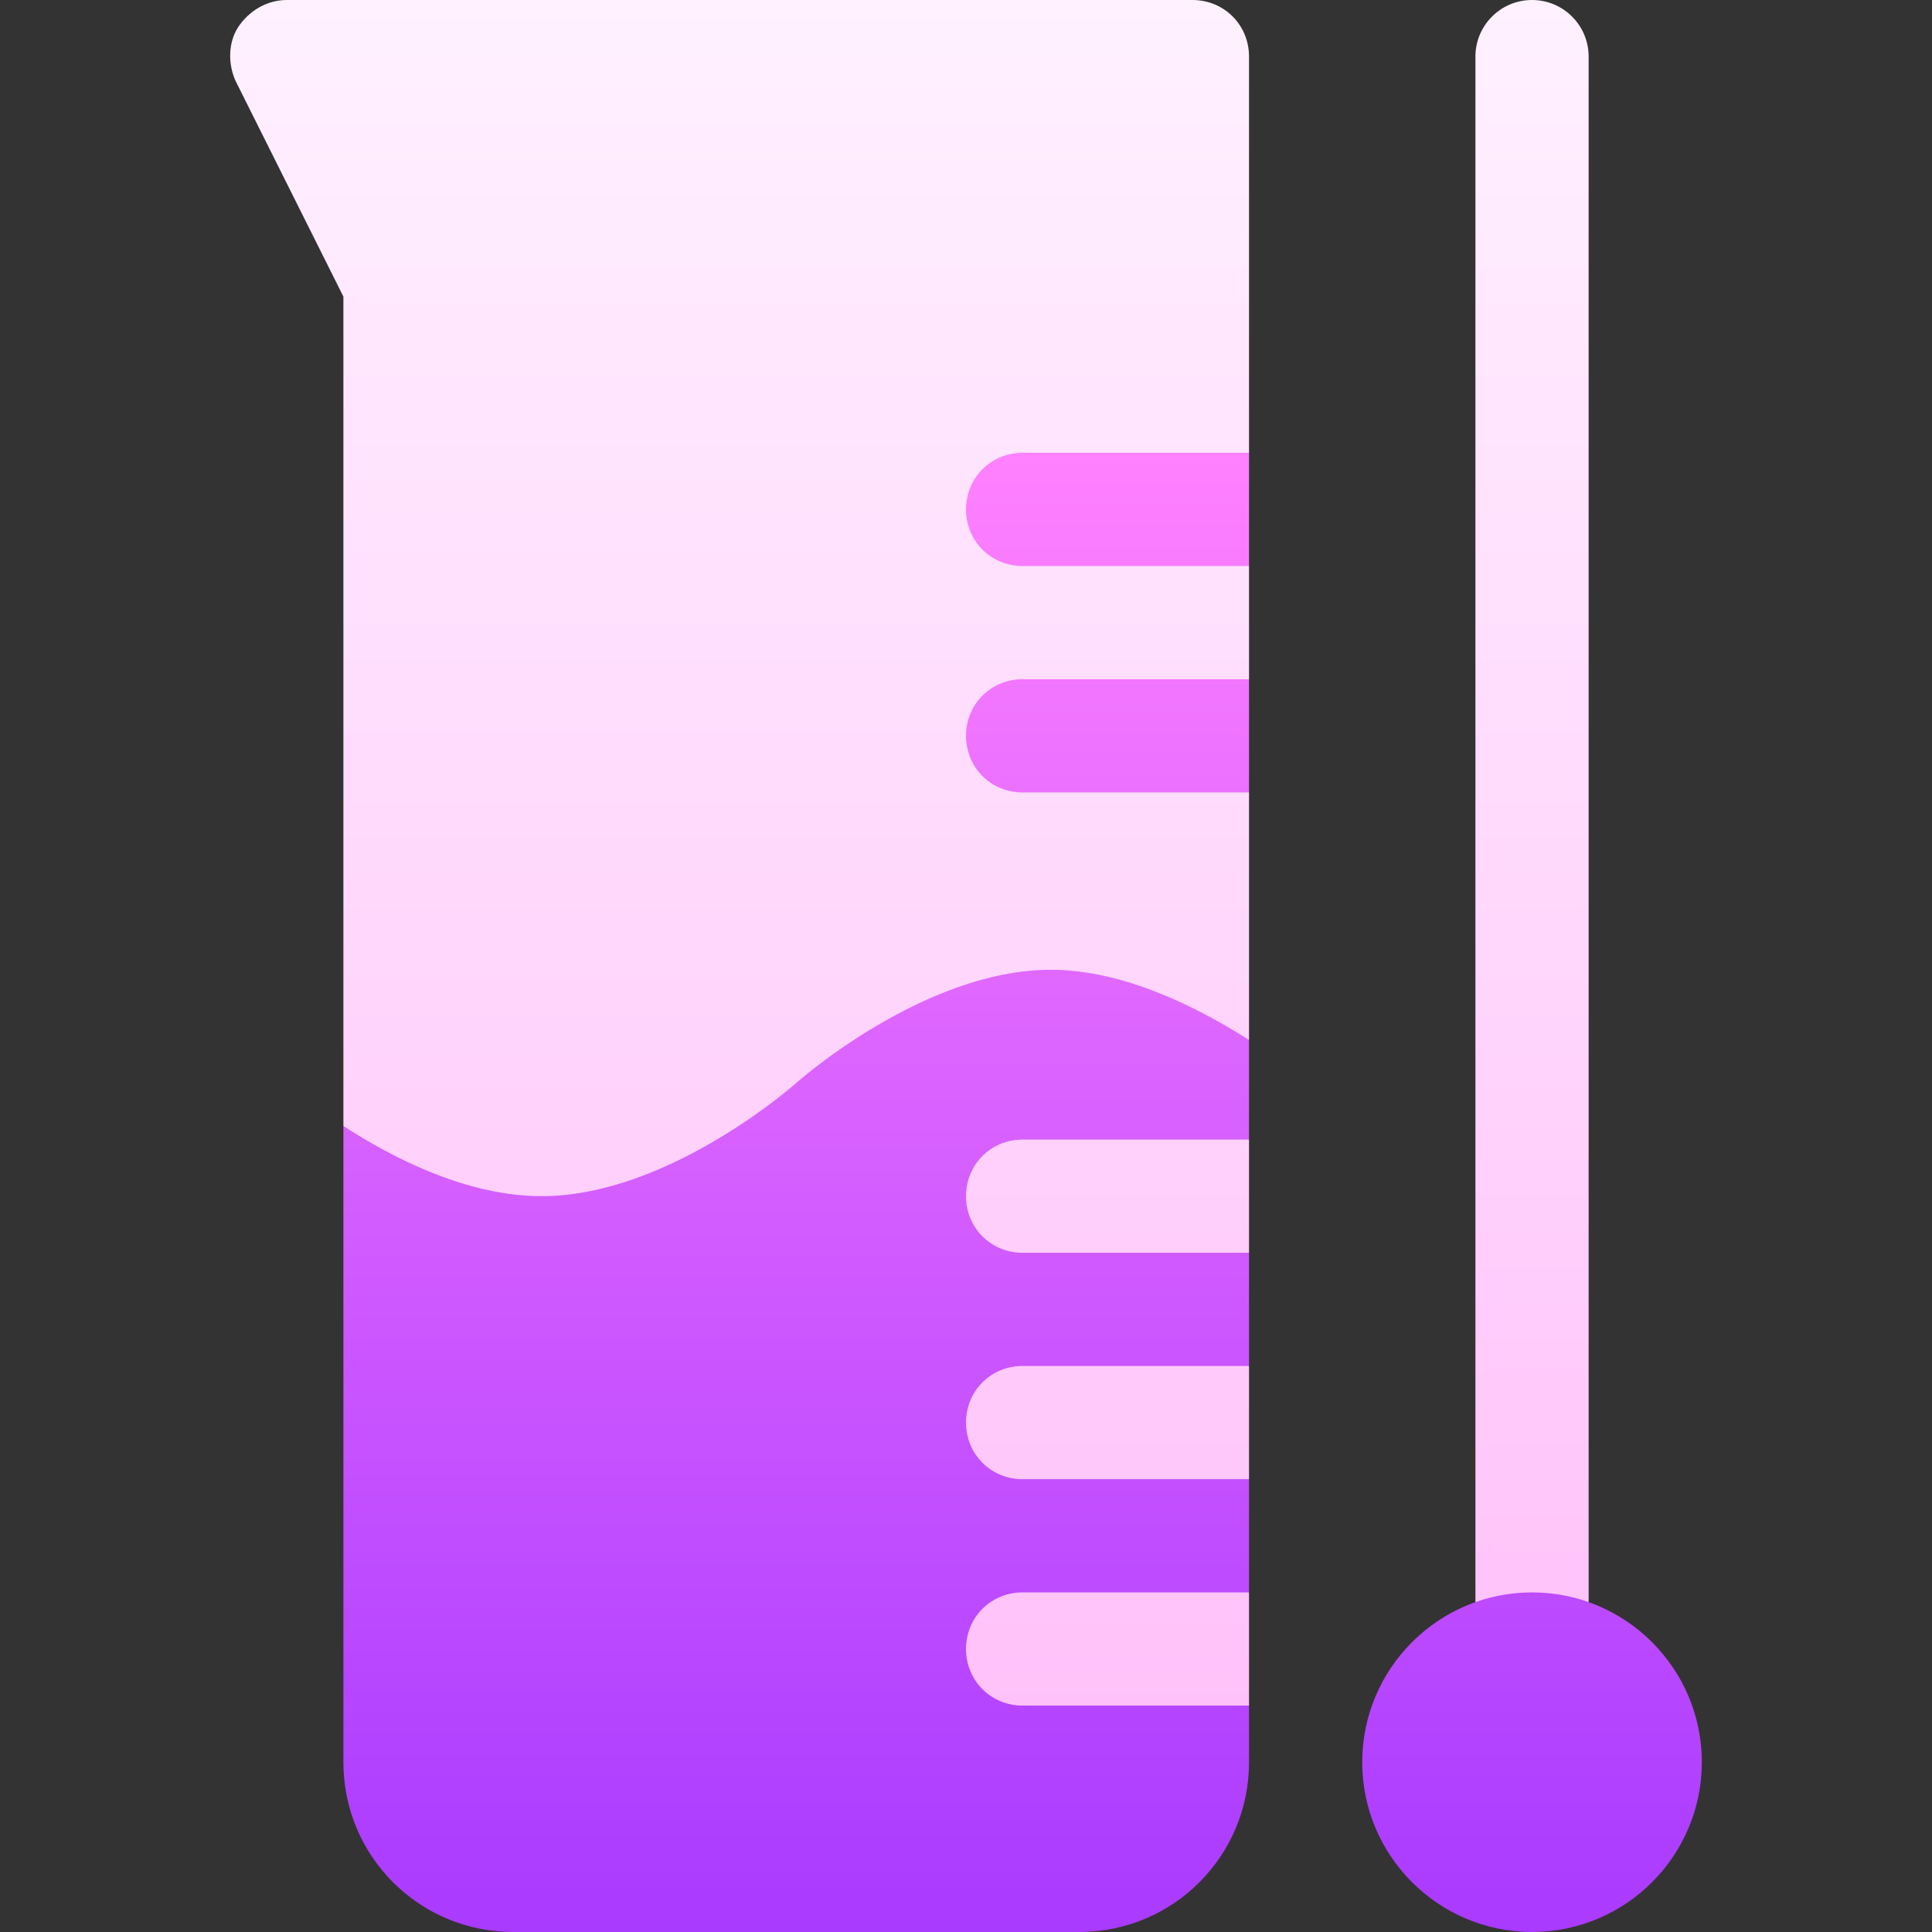 <svg xmlns:xlink="http://www.w3.org/1999/xlink" id="Capa_1" enable-background="new 0 0 512 512" height="512" viewBox="0 0 512 512"
     width="512" xmlns="http://www.w3.org/2000/svg">
    <rect x="0" y="0" width="512" height="512" fill="#333333" stroke="none"/>
    <linearGradient id="SVGID_1_" gradientUnits="userSpaceOnUse" x1="241" x2="241" y1="482" y2="0">
        <stop offset="0" stop-color="#ffbef9"/>
        <stop offset="1" stop-color="#fff1ff"/>
    </linearGradient>
    <linearGradient id="SVGID_2_" gradientUnits="userSpaceOnUse" x1="271.004" x2="271.004" y1="512" y2="120">
        <stop offset="0" stop-color="#a93aff"/>
        <stop offset="1" stop-color="#ff81ff"/>
    </linearGradient>
    <g>
        <g>
            <g>
                <path d="m316.004 0h-240c-5.099 0-9.901 2.699-12.9 7.2-2.701 4.2-2.701 9.901-.601 14.399l28.5 57.001v219.8l52.5 48.6 84.787-32.287-2.286 2.287 30 30-30 30 30 30-30 30 45 45 60-30v-30l-30-15 30-15v-30l-30-15 30-15v-30l-29.973-14.986 29.973-11.414v-65.6l-15-15 15-15v-30l-15-15 15-15v-105c0-8.401-6.599-15-15-15zm90 0c-8.291 0-15 6.709-15 15v422c0 8.291 6.709 15 15 15s15-6.709 15-15v-422c0-8.291-6.709-15-15-15z"
                      fill="url(#SVGID_1_)"/>
            </g>
        </g>
        <g>
            <g>
                <path d="m211.004 287s-33.6 30-67.5 30c-19.799 0-39.6-10.201-52.5-18.6v168.6c0 24.899 20.099 45 45 45h150c24.901 0 45-20.101 45-45v-15h-60c-8.401 0-15-6.601-15-15 0-8.401 6.599-15 15-15h60v-30h-60c-8.401 0-15-6.601-15-15 0-8.401 6.599-15 15-15h60v-30h-60c-8.401 0-15-6.601-15-15 0-8.401 6.599-15 15-15h60v-26.4c-13.2-8.401-32.999-18.6-52.5-18.6-33.9 0-67.5 30-67.5 30zm45-92c0 8.399 6.599 15 15 15h60v-30h-60c-8.401 0-15 6.599-15 15zm0-60c0 8.399 6.599 15 15 15h60v-30h-60c-8.401 0-15 6.599-15 15zm150 287c-24.814 0-45 20.186-45 45s20.186 45 45 45 45-20.186 45-45-20.186-45-45-45z"
                      fill="url(#SVGID_2_)"/>
            </g>
        </g>
    </g>
</svg>